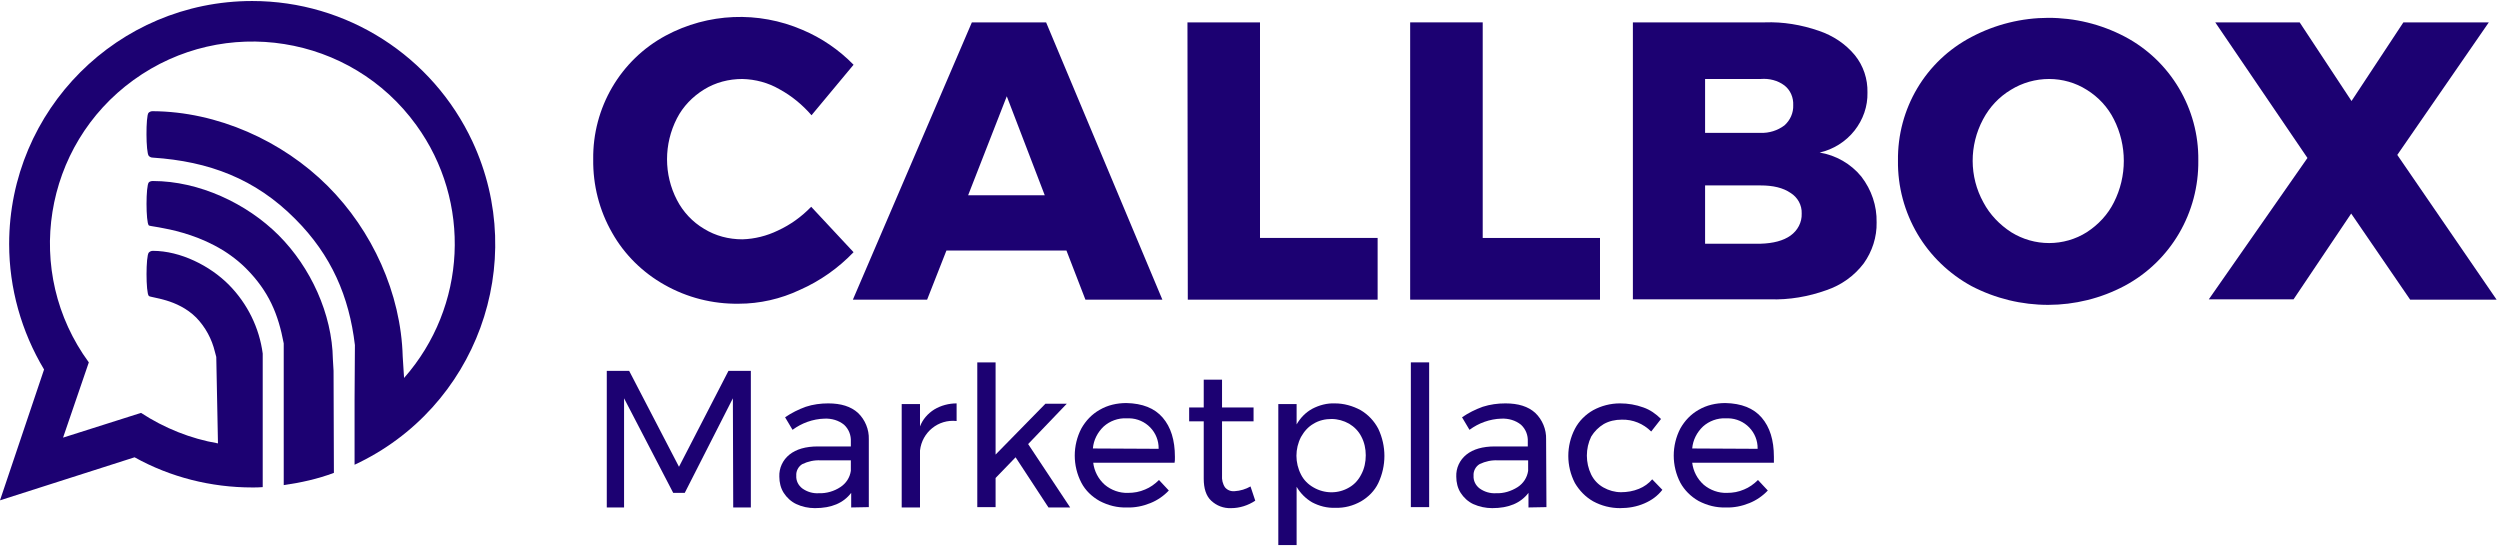 <?xml version="1.0" encoding="utf-8"?>
<!-- Generator: Adobe Illustrator 22.0.1, SVG Export Plug-In . SVG Version: 6.00 Build 0)  -->
<svg version="1.1" id="Layer_1" xmlns="http://www.w3.org/2000/svg" xmlns:xlink="http://www.w3.org/1999/xlink" x="0px" y="0px"
	 viewBox="0 0 737.5 162.8" style="enable-background:new 0 0 737.5 162.8;" xml:space="preserve">
<style type="text/css">
	.st0{fill:#1C0172;}
	.st1{fill:#1C0172;}
</style>
<title>Artboard 1</title>
<path class="st0" d="M229.9,26.3c-3.3-1.9-7-2.9-10.9-3c-4,0-7.9,1-11.3,3.1c-3.4,2.1-6.2,5-8,8.5c-3.9,7.6-3.9,16.6,0,24.1
	c1.8,3.5,4.6,6.5,8,8.5c3.4,2.1,7.3,3.1,11.3,3.1c3.6-0.1,7.2-1,10.5-2.6c3.7-1.7,7-4.1,9.8-7l12.5,13.4c-4.5,4.7-9.9,8.5-15.8,11.1
	c-5.7,2.7-11.9,4.1-18.1,4.1c-7.7,0.1-15.2-1.8-21.9-5.6c-6.4-3.6-11.8-8.9-15.4-15.3c-3.8-6.6-5.7-14.1-5.6-21.7
	c-0.2-15.2,8-29.3,21.4-36.5c12.5-6.7,27.3-7.3,40.3-1.7c5.7,2.4,10.8,5.9,15.1,10.3l-12.4,14.9C236.8,31,233.6,28.3,229.9,26.3z"/>
<path class="st0" d="M320.2,88.4l-5.6-14.5h-35.4l-5.7,14.5h-21.9l35.1-81.8h21.9l34.3,81.8H320.2z M285.6,57.6h22.6L297,28.4
	L285.6,57.6z"/>
<path class="st0" d="M350.3,6.6h21.4v63.6h34.7v18.2h-56L350.3,6.6z"/>
<path class="st0" d="M416,6.6h21.4v63.6H472v18.2h-56V6.6z"/>
<path class="st0" d="M536.6,9.1c4.1,1.4,7.8,3.8,10.6,7.2c2.5,3.1,3.8,7,3.7,11c0.1,4.1-1.3,8-3.8,11.2c-2.6,3.3-6.3,5.6-10.3,6.5
	c4.8,0.8,9.2,3.3,12.3,7.1c3,3.9,4.6,8.6,4.5,13.5c0.1,4.3-1.3,8.6-3.8,12.1c-2.8,3.7-6.6,6.4-11,7.9c-5.3,1.9-11,2.9-16.7,2.7
	h-40.4V6.6h38.9C526,6.4,531.4,7.3,536.6,9.1z M526.4,37c1.7-1.5,2.7-3.7,2.6-6c0.1-2.2-0.8-4.4-2.6-5.8c-2-1.5-4.5-2.1-7-1.9H503
	v15.9h16.3C521.9,39.3,524.4,38.5,526.4,37z M528.2,69.5c2.1-1.5,3.4-3.9,3.3-6.5c0.1-2.5-1.2-4.8-3.3-6.1c-2.2-1.5-5.1-2.2-8.9-2.2
	H503v17.2h16.3C523.1,71.8,526.1,71,528.2,69.5L528.2,69.5z"/>
<path class="st0" d="M626.8,10.8c13.5,7.1,21.9,21.3,21.7,36.5c0.2,15.4-8.1,29.7-21.7,37c-14.1,7.5-31,7.5-45.2,0.1
	c-6.6-3.6-12.1-8.9-15.9-15.3c-3.9-6.6-5.9-14.1-5.8-21.7c-0.2-15.3,8.1-29.4,21.7-36.5C595.8,3.4,612.7,3.4,626.8,10.8L626.8,10.8z
	 M593.2,26.5c-3.5,2.1-6.3,5.1-8.2,8.7c-4.1,7.7-4.1,16.9,0.1,24.5c1.9,3.6,4.8,6.6,8.2,8.8c3.4,2.1,7.2,3.2,11.2,3.2
	c3.9,0,7.8-1.1,11.1-3.2c3.4-2.2,6.2-5.2,8-8.8c3.9-7.7,3.9-16.8,0-24.5c-1.8-3.6-4.6-6.6-8-8.7c-3.3-2.1-7.2-3.2-11.1-3.2
	C600.5,23.3,596.6,24.4,593.2,26.5z"/>
<path class="st0" d="M653.5,6.6h24.9l15.3,23.2L709,6.6h25.2l-27,39.1l29.3,42.7H711L693.6,63l-17,25.3h-25l29.1-41.7L653.5,6.6z"/>
<path class="st1" d="M179,109.4h6.6l14.7,28.3l14.6-28.3h6.6v40.3h-5.2l-0.1-32.2L202,145.4h-3.4l-14.5-27.9v32.2H179V109.4z"/>
<path class="st1" d="M251.1,149.7v-4.3c-2.3,3-5.8,4.5-10.7,4.5c-1.9,0-3.8-0.4-5.5-1.2c-1.5-0.7-2.8-1.9-3.7-3.3
	c-0.9-1.4-1.3-3.1-1.3-4.8c-0.1-2.5,1-4.9,3-6.5c2-1.6,4.8-2.4,8.4-2.4h9.7v-1.4c0.1-1.9-0.6-3.7-2-5c-1.6-1.3-3.7-1.9-5.8-1.8
	c-3.4,0.1-6.7,1.3-9.4,3.3l-2.2-3.7c1.9-1.3,3.9-2.3,6.1-3.1c2.1-0.7,4.4-1,6.6-1c3.8,0,6.7,0.9,8.8,2.8c2.1,2,3.3,4.9,3.2,7.8l0,20
	L251.1,149.7z M247.9,143.7c1.7-1.1,2.8-2.8,3.1-4.8v-3.1h-8.9c-1.9-0.1-3.7,0.3-5.4,1.1c-1.2,0.7-1.9,2.1-1.8,3.4
	c-0.1,1.5,0.6,2.9,1.8,3.8c1.4,1,3.1,1.5,4.8,1.4C243.8,145.6,246.1,144.9,247.9,143.7L247.9,143.7z"/>
<path class="st1" d="M275.6,120.8c2-1.2,4.3-1.8,6.6-1.8v5.2c-5.4-0.6-10.2,3.3-10.8,8.7c0,0.2,0,0.5,0,0.7v16.1H266v-30.5h5.4v6.6
	C272.2,123.7,273.7,122,275.6,120.8z"/>
<path class="st1" d="M309.3,149.7l-9.7-14.8l-5.9,6.1v8.6h-5.4v-42.7h5.4v27.2l14.7-15h6.3L303.3,131l12.4,18.7L309.3,149.7z"/>
<path class="st1" d="M343,123.2c2.4,2.8,3.6,6.6,3.6,11.6c0,0.8,0,1.3-0.1,1.7h-24c0.3,2.5,1.5,4.8,3.4,6.5c1.9,1.6,4.4,2.5,6.9,2.4
	c1.7,0,3.4-0.3,5-1c1.5-0.6,2.9-1.6,4.1-2.8l2.9,3.1c-1.5,1.6-3.4,2.9-5.4,3.7c-2.2,0.9-4.6,1.4-7,1.3c-2.8,0.1-5.5-0.6-8-1.9
	c-2.3-1.3-4.2-3.1-5.4-5.4c-2.6-5-2.6-11,0-16c1.3-2.3,3.1-4.2,5.4-5.5c2.4-1.4,5.1-2,7.9-2C337,119,340.6,120.4,343,123.2z
	 M341.8,132.4c0.1-4.9-3.8-8.9-8.7-9c-0.3,0-0.5,0-0.8,0c-2.5-0.1-4.9,0.8-6.7,2.4c-1.8,1.7-3,4-3.2,6.5L341.8,132.4z"/>
<path class="st1" d="M370.3,147.7c-2.1,1.4-4.6,2.2-7.1,2.2c-2.2,0.1-4.3-0.7-5.9-2.2c-1.5-1.4-2.2-3.6-2.2-6.5v-16.9h-4.3v-4.1h4.3
	v-8.2h5.4v8.2h9.3v4.1h-9.3v15.9c-0.1,1.3,0.2,2.6,0.9,3.6c0.7,0.8,1.7,1.2,2.8,1.1c1.7-0.1,3.3-0.6,4.7-1.4L370.3,147.7z"/>
<path class="st1" d="M401.4,121c2.2,1.3,4,3.2,5.2,5.5c2.4,5.1,2.4,10.9,0,16c-1.1,2.3-2.9,4.1-5.1,5.4c-2.3,1.3-4.9,2-7.6,1.9
	c-2.4,0.1-4.7-0.5-6.8-1.6c-1.9-1.1-3.5-2.7-4.6-4.6v17.2h-5.4v-41.6h5.4v6c1.1-1.9,2.6-3.5,4.6-4.6c2.1-1.1,4.4-1.7,6.7-1.6
	C396.4,119,399,119.7,401.4,121z M398,143.8c1.6-0.9,2.8-2.3,3.6-3.9c0.9-1.7,1.3-3.6,1.3-5.6c0-1.9-0.4-3.8-1.3-5.5
	c-0.8-1.6-2.1-2.9-3.6-3.8c-1.6-0.9-3.4-1.4-5.2-1.4c-1.8,0-3.7,0.4-5.3,1.4c-1.6,0.9-2.8,2.3-3.7,3.9c-1.8,3.5-1.8,7.6,0,11.1
	c0.8,1.6,2.1,2.9,3.7,3.8C390.8,145.7,394.8,145.7,398,143.8L398,143.8z"/>
<path class="st1" d="M416.2,106.9h5.4v42.7h-5.4V106.9z"/>
<path class="st1" d="M450.9,149.7v-4.3c-2.3,3-5.8,4.5-10.7,4.5c-1.9,0-3.8-0.4-5.6-1.2c-1.5-0.7-2.8-1.9-3.7-3.3
	c-0.9-1.4-1.3-3.1-1.3-4.8c-0.1-2.5,1-4.9,3-6.5c2-1.6,4.8-2.4,8.4-2.4h9.7v-1.4c0.1-1.9-0.6-3.7-2-5c-1.6-1.3-3.7-1.9-5.8-1.8
	c-3.4,0.1-6.7,1.3-9.4,3.3l-2.2-3.7c1.9-1.3,3.9-2.3,6.1-3.1c2.2-0.7,4.4-1,6.7-1c3.8,0,6.7,0.9,8.8,2.8c2.1,2,3.3,4.9,3.2,7.8
	l0.1,20L450.9,149.7z M447.7,143.7c1.7-1.1,2.8-2.8,3.1-4.8v-3.1h-8.9c-1.9-0.1-3.7,0.3-5.4,1.1c-1.2,0.7-1.9,2.1-1.8,3.4
	c-0.1,1.5,0.6,2.9,1.8,3.8c1.4,1,3.1,1.5,4.8,1.4C443.6,145.6,445.8,144.9,447.7,143.7L447.7,143.7z"/>
<path class="st1" d="M478.4,123.8c-1.9,0-3.7,0.4-5.3,1.3c-1.5,0.9-2.8,2.2-3.7,3.7c-1.7,3.5-1.7,7.7,0,11.2c0.8,1.6,2,2.9,3.6,3.8
	c1.6,0.9,3.4,1.4,5.2,1.4c1.8,0,3.6-0.3,5.3-1c1.5-0.6,2.9-1.6,3.9-2.8l3,3.1c-1.4,1.8-3.2,3.1-5.3,4c-2.3,1-4.7,1.4-7.2,1.4
	c-2.8,0-5.5-0.7-7.9-2c-2.3-1.3-4.1-3.2-5.4-5.4c-2.6-5-2.6-11,0-16c1.2-2.3,3.1-4.2,5.4-5.5c2.4-1.3,5.1-2,7.9-2
	c2.4,0,4.7,0.4,6.9,1.2c2,0.7,3.7,1.9,5.2,3.4l-2.9,3.7C484.8,125,481.7,123.7,478.4,123.8z"/>
<path class="st1" d="M519.7,123.2c2.4,2.8,3.6,6.6,3.6,11.6c0,0.8,0,1.3,0,1.7h-24.1c0.3,2.5,1.5,4.8,3.4,6.5
	c1.9,1.6,4.4,2.5,6.9,2.4c1.7,0,3.4-0.3,5-1c1.5-0.6,2.9-1.6,4.1-2.8l2.9,3.1c-1.5,1.6-3.4,2.9-5.4,3.7c-2.2,0.9-4.6,1.4-7,1.3
	c-2.8,0.1-5.5-0.6-8-1.9c-2.3-1.3-4.2-3.2-5.4-5.4c-2.6-5-2.6-11,0-16c1.3-2.3,3.1-4.2,5.4-5.5c2.4-1.4,5.1-2,7.9-2
	C513.7,119,517.3,120.4,519.7,123.2z M518.5,132.4c0.1-4.9-3.8-8.9-8.7-9c-0.2,0-0.5,0-0.7,0c-2.5-0.1-4.9,0.8-6.7,2.4
	c-1.8,1.7-3,4-3.2,6.5L518.5,132.4z"/>
<path class="st0" d="M98.4,109.4l-0.2-3.4c-0.2-13.4-6.6-27.2-16-36.6s-23.5-16-37.1-16c-0.4,0-0.9,0.1-1.2,0.4
	c-0.9,0.9-0.9,11.8,0,12.7C44.3,67,61,67.7,72.5,79.1c6.9,6.9,9.6,13.7,11.2,22.2V131l0,0v12.1c5-0.7,10-1.8,14.8-3.6L98.4,109.4z"
	/>
<path class="st0" d="M74.4,0.3C34.8,0.3,2.7,32.4,2.7,72c0,13,3.6,25.8,10.3,37L0,147.6l39.7-12.7c10.6,5.9,22.6,8.9,34.7,8.9
	c1,0,2.1,0,3.1-0.1v-39.4c-1-7.6-4.5-14.7-9.9-20.2C62,78.4,53.2,74,45.1,74c-0.5,0-0.9,0.2-1.2,0.5c-0.9,0.9-0.9,11.9,0,12.8
	c0.6,0.6,8.4,0.8,14,6.4c2.7,2.8,4.6,6.3,5.5,10.1c0.1,0.5,0.3,1,0.4,1.5l0.5,25.5c-8.1-1.4-15.8-4.5-22.7-9l-23,7.3l7.6-22.2
	C6.7,80.3,12.7,42.9,39.4,23.6s64.1-13.4,83.4,13.3c16.4,22.6,14.9,53.6-3.6,74.6l-0.4-6.3l0,0c-0.5-18.7-9-37.2-22.1-50.3
	c-13.4-13.4-32.6-22-51.7-22.1c-0.5,0-0.9,0.2-1.2,0.5C43,34.2,43,45.1,43.9,46c0.3,0.3,0.7,0.5,1.2,0.5c16.5,1.1,30.2,6.2,42,18.1
	c10.7,10.7,15.9,22.9,17.6,37.2l-0.1,16v19.3c35.9-16.7,51.5-59.4,34.8-95.3C127.6,16.5,102.3,0.3,74.4,0.3z"/>
</svg>
